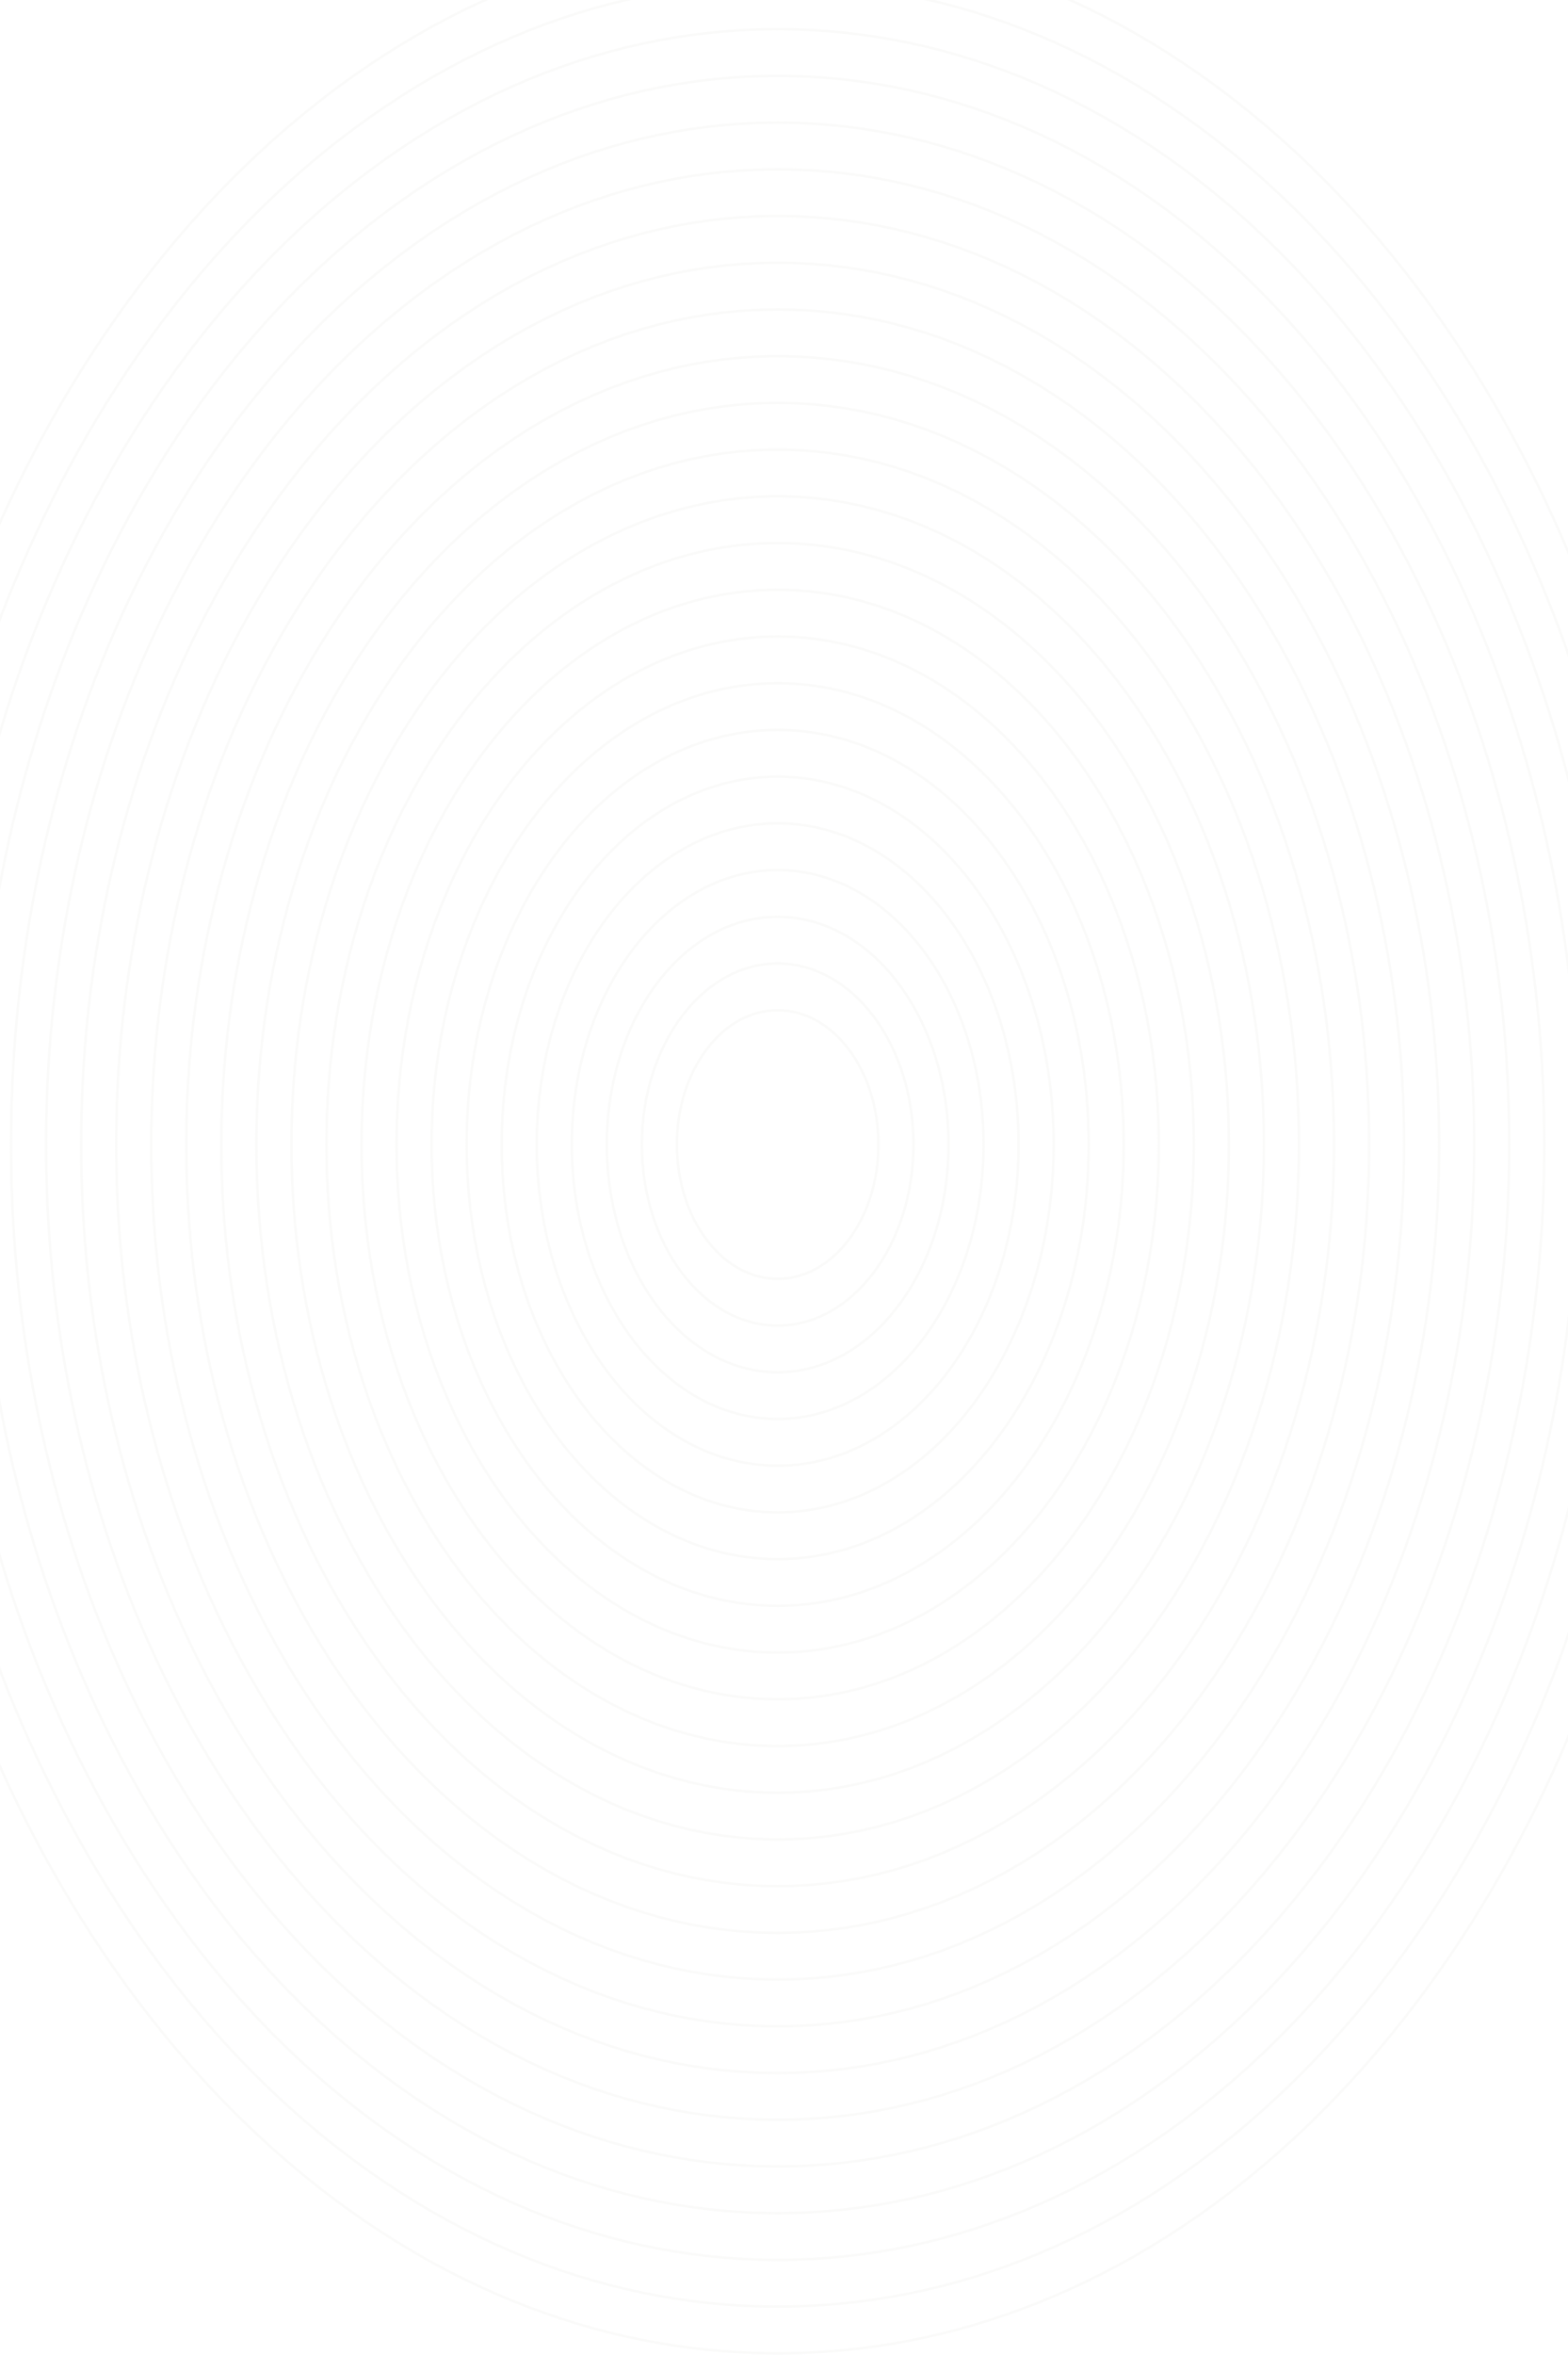 <svg width="1263" height="1896" viewBox="0 0 1263 1896" fill="none" xmlns="http://www.w3.org/2000/svg">
<path d="M626.4 1894.66C1029.79 1894.66 1356.8 1458.95 1356.8 921.465C1356.8 383.984 1029.79 -51.73 626.4 -51.73C223.011 -51.73 -104 383.984 -104 921.465C-104 1458.95 223.011 1894.66 626.4 1894.66Z" stroke="#E8E6E2" stroke-opacity="0.2" stroke-width="2" stroke-miterlimit="10"/>
<path d="M626.399 1857.05C1014.2 1857.05 1328.57 1438.17 1328.57 921.465C1328.57 404.755 1014.2 -14.121 626.399 -14.121C238.599 -14.121 -75.775 404.755 -75.775 921.465C-75.775 1438.17 238.599 1857.05 626.399 1857.05Z" stroke="#E8E6E2" stroke-opacity="0.2" stroke-width="2" stroke-miterlimit="10"/>
<path d="M626.402 1819.43C998.609 1819.43 1300.34 1417.4 1300.34 921.465C1300.34 425.531 998.609 23.498 626.402 23.498C254.195 23.498 -47.538 425.531 -47.538 921.465C-47.538 1417.4 254.195 1819.43 626.402 1819.43Z" stroke="#E8E6E2" stroke-opacity="0.2" stroke-width="2" stroke-miterlimit="10"/>
<path d="M626.401 1781.82C983.019 1781.82 1272.11 1396.63 1272.11 921.464C1272.11 446.302 983.019 61.106 626.401 61.106C269.783 61.106 -19.314 446.302 -19.314 921.464C-19.314 1396.63 269.783 1781.82 626.401 1781.82Z" stroke="#E8E6E2" stroke-opacity="0.2" stroke-width="2" stroke-miterlimit="10"/>
<path d="M626.399 1744.21C967.429 1744.21 1243.89 1375.86 1243.89 921.464C1243.89 467.072 967.429 98.715 626.399 98.715C285.37 98.715 8.911 467.072 8.911 921.464C8.911 1375.86 285.37 1744.21 626.399 1744.21Z" stroke="#E8E6E2" stroke-opacity="0.2" stroke-width="2" stroke-miterlimit="10"/>
<path d="M626.402 1706.61C951.843 1706.61 1215.66 1355.09 1215.66 921.465C1215.66 487.843 951.843 136.324 626.402 136.324C300.961 136.324 37.14 487.843 37.14 921.465C37.14 1355.09 300.961 1706.61 626.402 1706.61Z" stroke="#E8E6E2" stroke-opacity="0.2" stroke-width="2" stroke-miterlimit="10"/>
<path d="M626.4 1668.99C936.248 1668.99 1187.43 1334.31 1187.43 921.465C1187.43 508.62 936.248 173.943 626.4 173.943C316.553 173.943 65.372 508.62 65.372 921.465C65.372 1334.31 316.553 1668.99 626.4 1668.99Z" stroke="#E8E6E2" stroke-opacity="0.2" stroke-width="2" stroke-miterlimit="10"/>
<path d="M626.399 1631.38C920.658 1631.38 1159.2 1313.54 1159.2 921.465C1159.2 529.391 920.658 211.552 626.399 211.552C332.141 211.552 93.597 529.391 93.597 921.465C93.597 1313.54 332.141 1631.38 626.399 1631.38Z" stroke="#E8E6E2" stroke-opacity="0.2" stroke-width="2" stroke-miterlimit="10"/>
<path d="M626.4 1593.77C905.07 1593.77 1130.98 1292.77 1130.98 921.465C1130.98 550.162 905.07 249.161 626.4 249.161C347.73 249.161 121.823 550.162 121.823 921.465C121.823 1292.77 347.73 1593.77 626.4 1593.77Z" stroke="#E8E6E2" stroke-opacity="0.2" stroke-width="2" stroke-miterlimit="10"/>
<path d="M626.398 1556.16C889.48 1556.16 1102.75 1272 1102.75 921.465C1102.75 570.932 889.48 286.769 626.398 286.769C363.317 286.769 150.048 570.932 150.048 921.465C150.048 1272 363.317 1556.16 626.398 1556.16Z" stroke="#E8E6E2" stroke-opacity="0.2" stroke-width="2" stroke-miterlimit="10"/>
<path d="M626.401 1518.54C873.889 1518.54 1074.52 1251.22 1074.52 921.465C1074.52 591.708 873.889 324.388 626.401 324.388C378.913 324.388 178.284 591.708 178.284 921.465C178.284 1251.22 378.913 1518.54 626.401 1518.54Z" stroke="#E8E6E2" stroke-opacity="0.2" stroke-width="2" stroke-miterlimit="10"/>
<path d="M626.4 1480.93C858.299 1480.93 1046.29 1230.45 1046.29 921.464C1046.29 612.478 858.299 361.996 626.4 361.996C394.5 361.996 206.509 612.478 206.509 921.464C206.509 1230.45 394.5 1480.93 626.4 1480.93Z" stroke="#E8E6E2" stroke-opacity="0.2" stroke-width="2" stroke-miterlimit="10"/>
<path d="M626.398 1443.32C842.709 1443.32 1018.06 1209.68 1018.06 921.464C1018.06 633.249 842.709 399.605 626.398 399.605C410.088 399.605 234.733 633.249 234.733 921.464C234.733 1209.68 410.088 1443.32 626.398 1443.32Z" stroke="#E8E6E2" stroke-opacity="0.2" stroke-width="2" stroke-miterlimit="10"/>
<path d="M626.401 1405.72C827.123 1405.72 989.84 1188.91 989.84 921.465C989.84 654.02 827.123 437.214 626.401 437.214C425.679 437.214 262.962 654.02 262.962 921.465C262.962 1188.91 425.679 1405.72 626.401 1405.72Z" stroke="#E8E6E2" stroke-opacity="0.2" stroke-width="2" stroke-miterlimit="10"/>
<path d="M626.4 1368.1C811.529 1368.1 961.605 1168.13 961.605 921.464C961.605 674.797 811.529 474.833 626.4 474.833C441.271 474.833 291.195 674.797 291.195 921.464C291.195 1168.13 441.271 1368.1 626.4 1368.1Z" stroke="#E8E6E2" stroke-opacity="0.2" stroke-width="2" stroke-miterlimit="10"/>
<path d="M626.401 1330.49C795.941 1330.49 933.38 1147.36 933.38 921.465C933.38 695.568 795.941 512.442 626.401 512.442C456.861 512.442 319.422 695.568 319.422 921.465C319.422 1147.36 456.861 1330.49 626.401 1330.49Z" stroke="#E8E6E2" stroke-opacity="0.2" stroke-width="2" stroke-miterlimit="10"/>
<path d="M626.4 1292.88C780.351 1292.88 905.153 1126.59 905.153 921.465C905.153 716.338 780.351 550.05 626.4 550.05C472.449 550.05 347.647 716.338 347.647 921.465C347.647 1126.59 472.449 1292.88 626.4 1292.88Z" stroke="#E8E6E2" stroke-opacity="0.2" stroke-width="2" stroke-miterlimit="10"/>
<path d="M626.4 1255.27C764.763 1255.27 876.928 1105.82 876.928 921.464C876.928 737.109 764.763 587.659 626.4 587.659C488.038 587.659 375.873 737.109 375.873 921.464C375.873 1105.82 488.038 1255.27 626.4 1255.27Z" stroke="#E8E6E2" stroke-opacity="0.2" stroke-width="2" stroke-miterlimit="10"/>
<path d="M626.4 1217.65C749.17 1217.65 848.694 1085.04 848.694 921.465C848.694 757.885 749.17 625.278 626.4 625.278C503.631 625.278 404.107 757.885 404.107 921.465C404.107 1085.04 503.631 1217.65 626.4 1217.65Z" stroke="#E8E6E2" stroke-opacity="0.2" stroke-width="2" stroke-miterlimit="10"/>
<path d="M626.398 1180.04C733.579 1180.04 820.466 1064.27 820.466 921.465C820.466 778.656 733.579 662.887 626.398 662.887C519.218 662.887 432.331 778.656 432.331 921.465C432.331 1064.27 519.218 1180.04 626.398 1180.04Z" stroke="#E8E6E2" stroke-opacity="0.2" stroke-width="2" stroke-miterlimit="10"/>
<path d="M626.399 1142.43C717.991 1142.43 792.24 1043.5 792.24 921.465C792.24 799.427 717.991 700.496 626.399 700.496C534.807 700.496 460.558 799.427 460.558 921.465C460.558 1043.5 534.807 1142.43 626.399 1142.43Z" stroke="#E8E6E2" stroke-opacity="0.2" stroke-width="2" stroke-miterlimit="10"/>
<path d="M626.398 1104.83C702.401 1104.83 764.013 1022.73 764.013 921.465C764.013 820.197 702.401 738.104 626.398 738.104C550.395 738.104 488.782 820.197 488.782 921.465C488.782 1022.73 550.395 1104.83 626.398 1104.83Z" stroke="#E8E6E2" stroke-opacity="0.2" stroke-width="2" stroke-miterlimit="10"/>
<path d="M626.399 1067.21C686.809 1067.21 735.781 1001.96 735.781 921.465C735.781 840.974 686.809 775.724 626.399 775.724C565.989 775.724 517.018 840.974 517.018 921.465C517.018 1001.96 565.989 1067.21 626.399 1067.21Z" stroke="#E8E6E2" stroke-opacity="0.2" stroke-width="2" stroke-miterlimit="10"/>
<path d="M626.4 1029.6C671.221 1029.6 707.555 981.185 707.555 921.465C707.555 861.745 671.221 813.333 626.4 813.333C581.579 813.333 545.244 861.745 545.244 921.465C545.244 981.185 581.579 1029.6 626.4 1029.6Z" stroke="#E8E6E2" stroke-opacity="0.2" stroke-width="2" stroke-miterlimit="10"/>
</svg>

